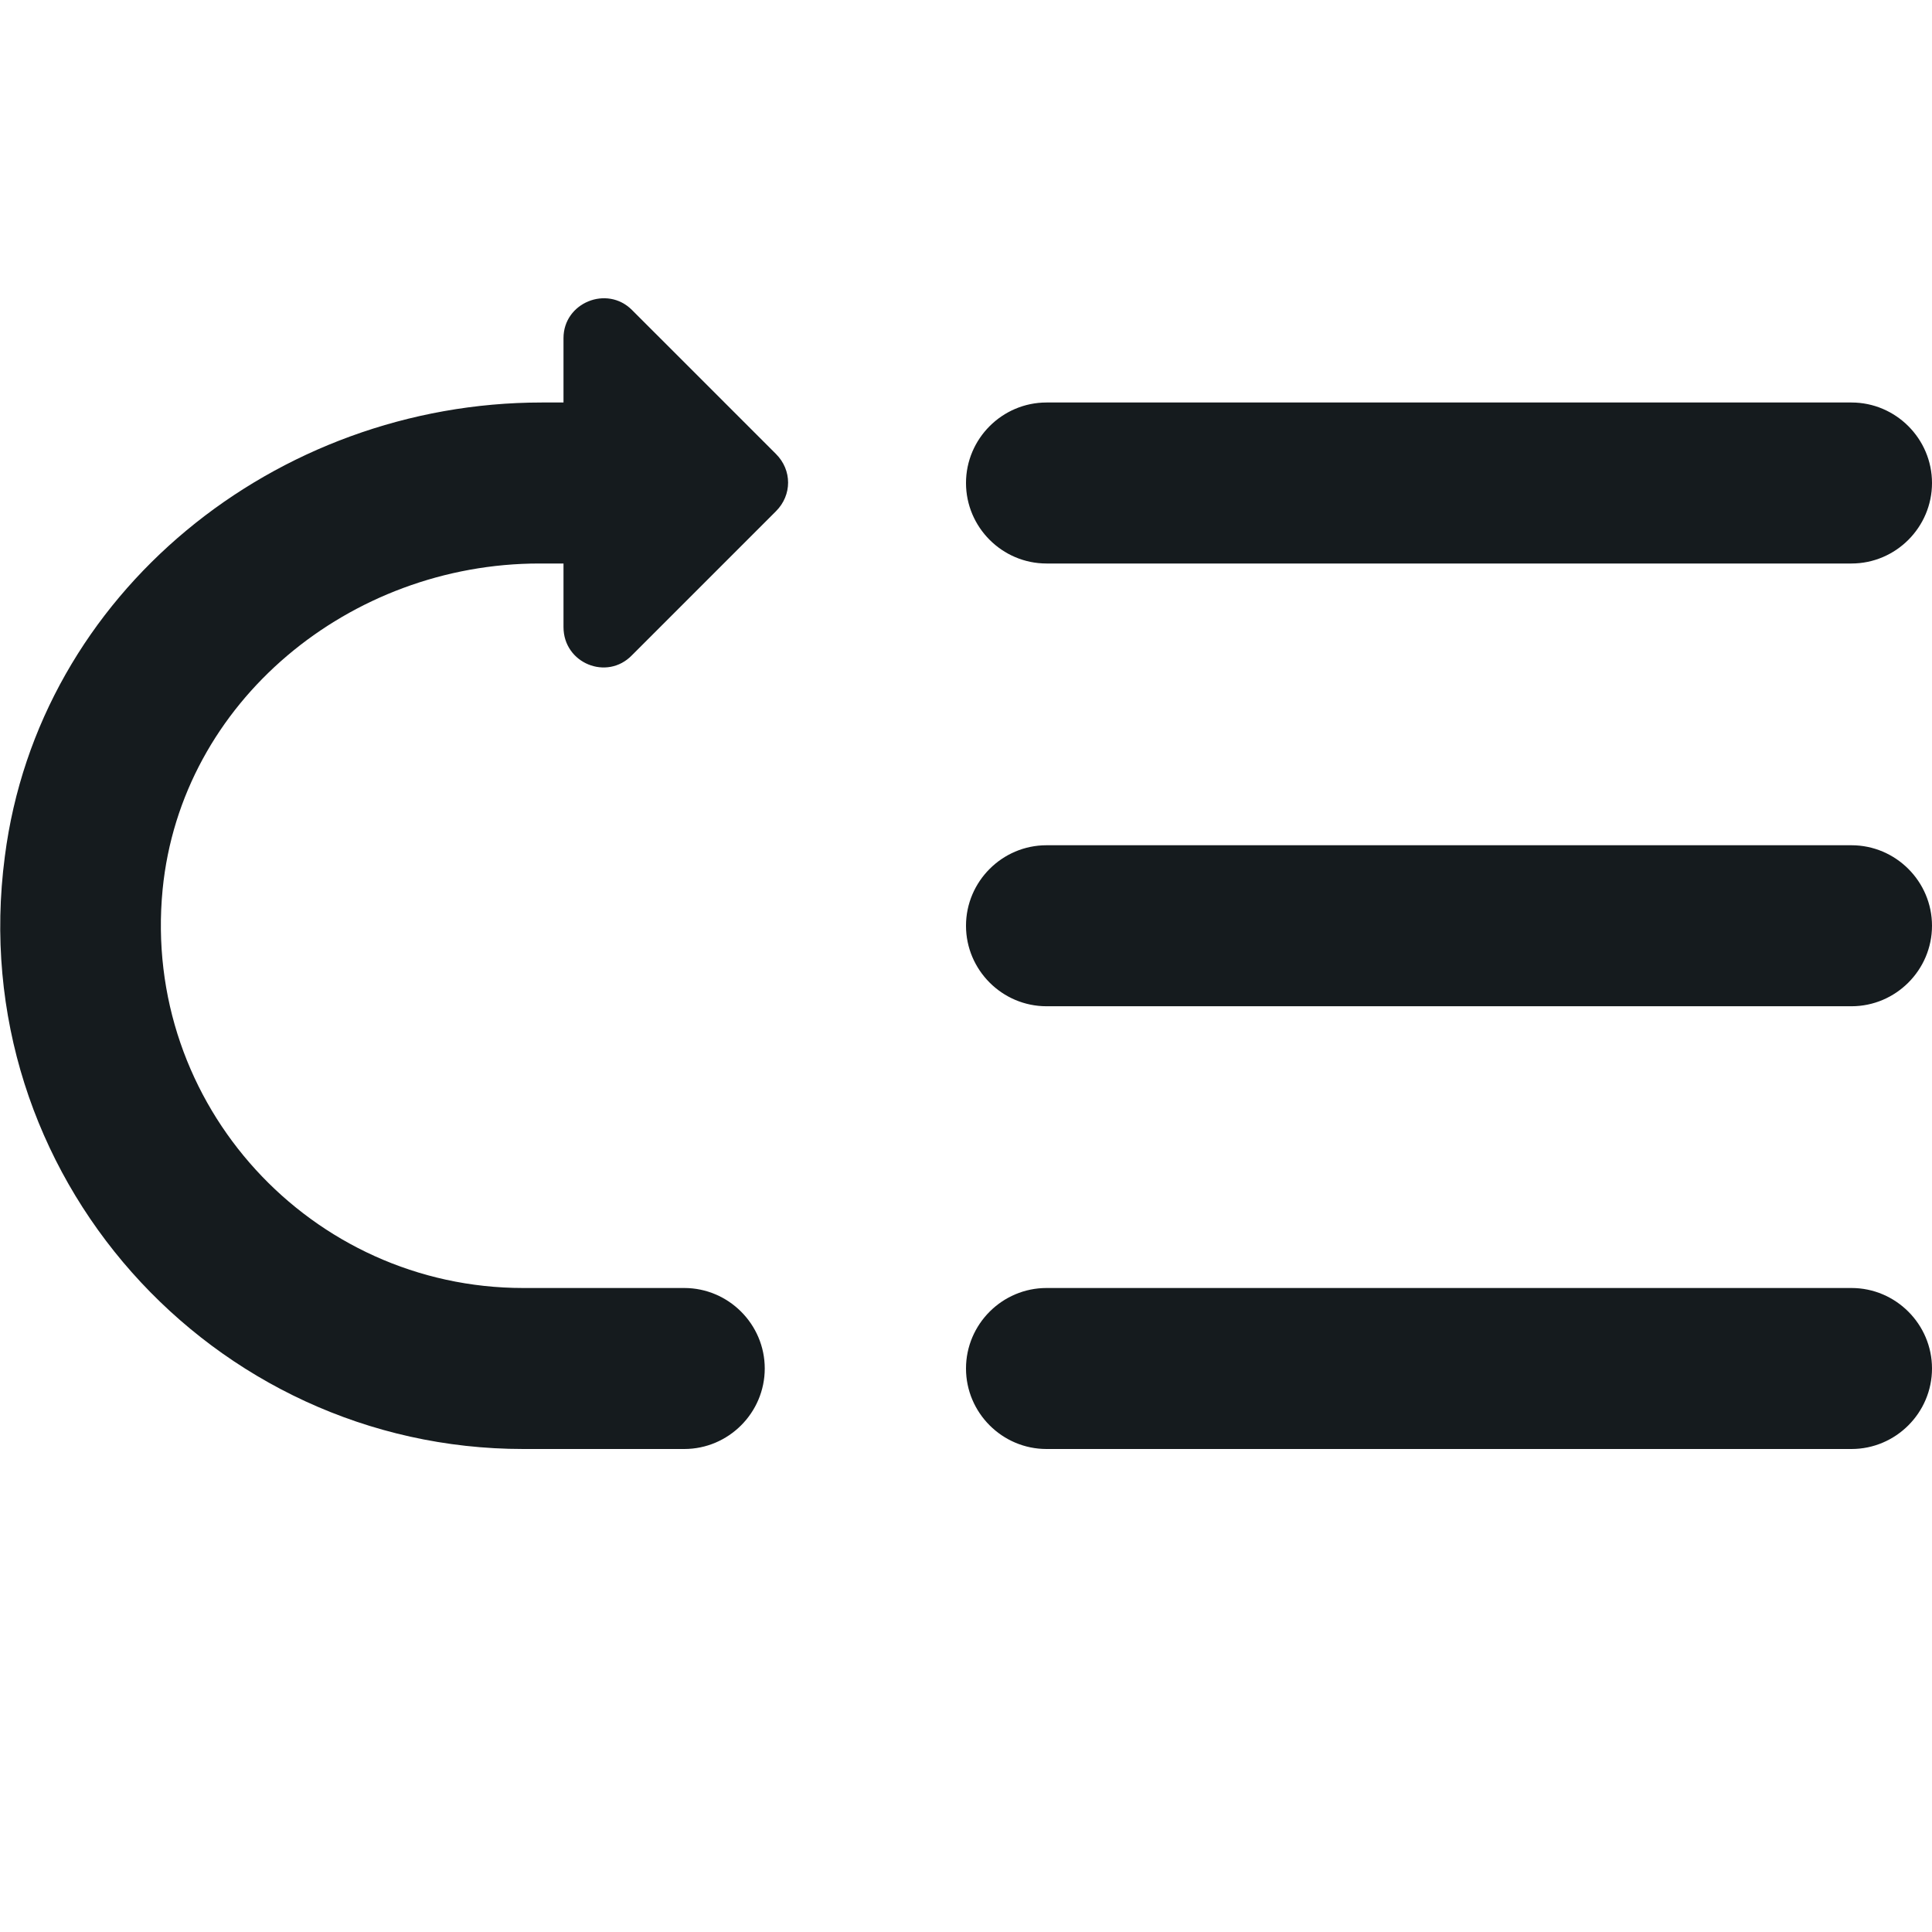 <svg width="24" height="24" viewBox="0 0 24 24" fill="#151B1E" xmlns="http://www.w3.org/2000/svg">
<path d="M13 5H23C23.55 5 24 5.45 24 6C24 6.55 23.55 7 23 7H13C12.45 7 12 6.55 12 6C12 5.45 12.45 5 13 5ZM13 10.5H23C23.55 10.5 24 10.95 24 11.5C24 12.05 23.55 12.5 23 12.5H13C12.45 12.5 12 12.05 12 11.5C12 10.95 12.45 10.5 13 10.5ZM13 16H23C23.55 16 24 16.45 24 17C24 17.55 23.55 18 23 18H13C12.45 18 12 17.55 12 17C12 16.45 12.45 16 13 16ZM7.85 3.85L9.64 5.64C9.84 5.84 9.84 6.15 9.64 6.35L7.85 8.14C7.54 8.46 7 8.24 7 7.79V4.2C7 3.76 7.54 3.54 7.85 3.85ZM7 7H6.7C4.35 7 2.25 8.71 2.02 11.05C1.76 13.73 3.87 16 6.5 16H8.5C9.05 16 9.5 16.45 9.5 17C9.5 17.55 9.05 18 8.5 18H6.5C2.64 18 -0.46 14.6 0.06 10.64C0.48 7.36 3.43 5 6.73 5H7"/>
</svg>
